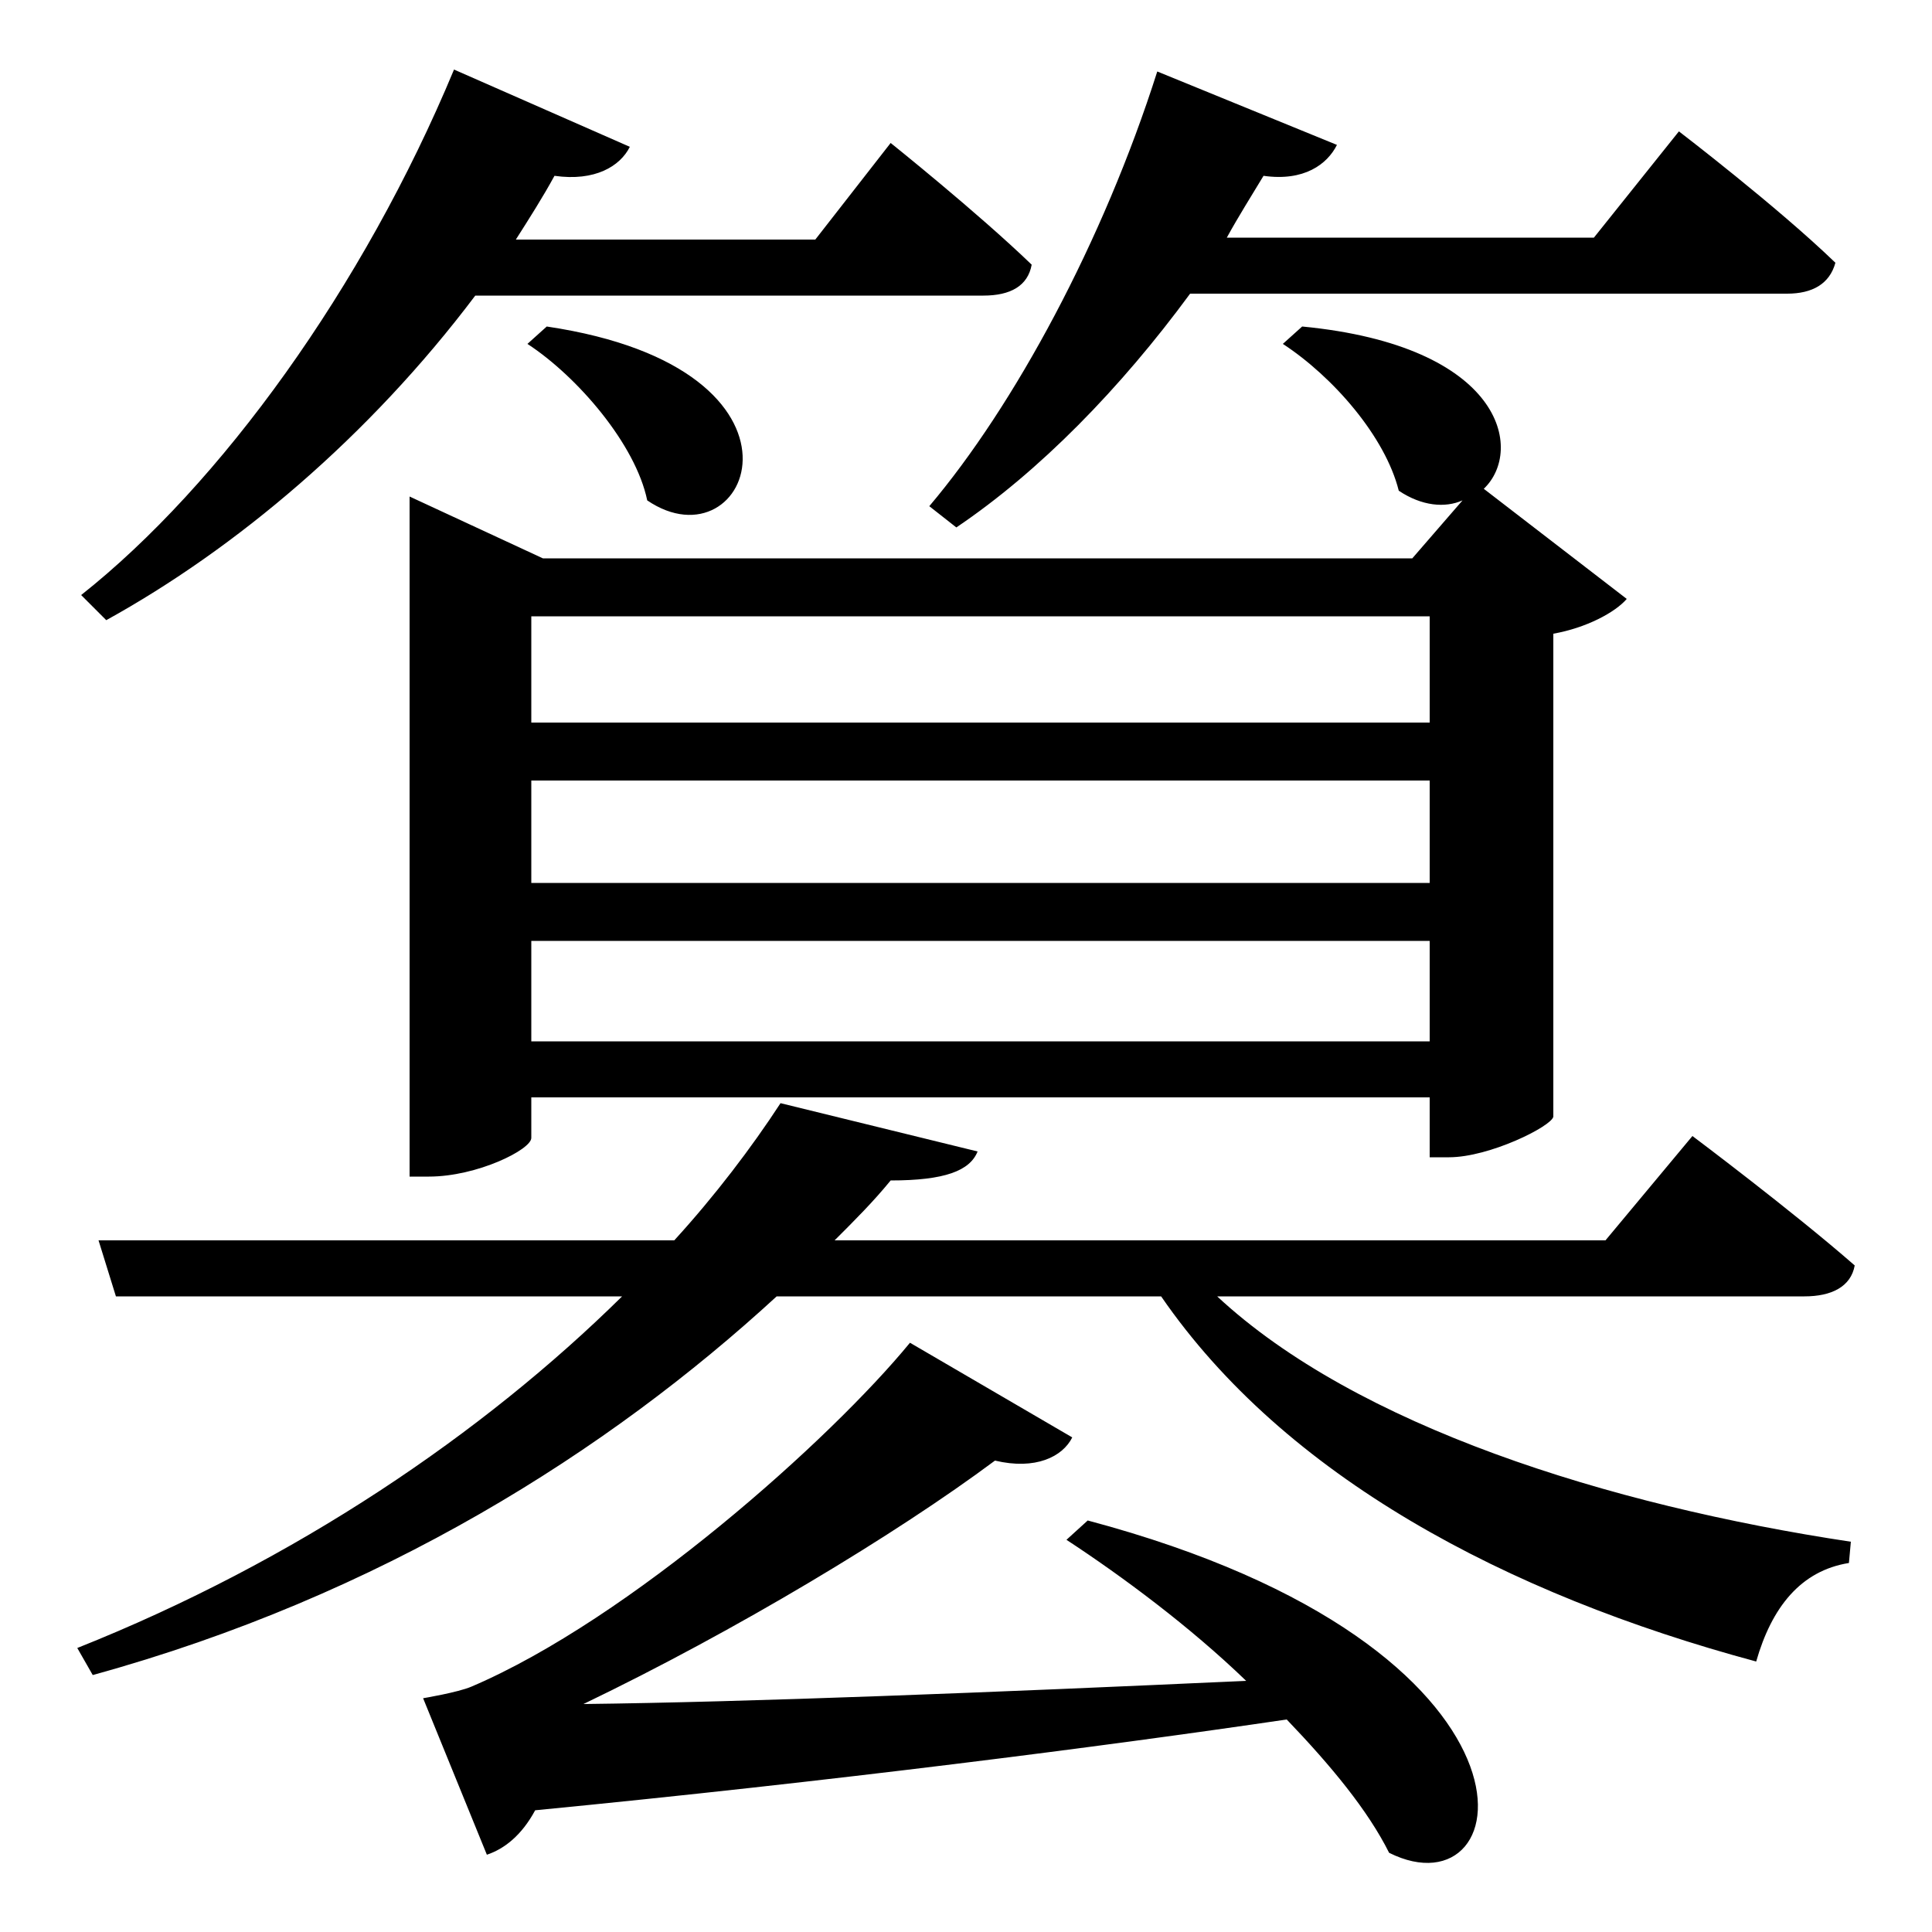 <?xml version="1.0" encoding="iso-8859-1"?>
<!-- Generator: Adobe Illustrator 24.3.0, SVG Export Plug-In . SVG Version: 6.00 Build 0)  -->
<svg version="1.1" id="&#x30EC;&#x30A4;&#x30E4;&#x30FC;_1"
	 xmlns="http://www.w3.org/2000/svg" xmlns:xlink="http://www.w3.org/1999/xlink" x="0px" y="0px" viewBox="0 0 300 300"
	 style="enable-background:new 0 0 300 300;" xml:space="preserve">
<g>
	<path d="M189,201.3c21.6,20.1,60.6,32.4,98.4,38.1l-0.3,3.3c-7.5,1.2-12,6.9-14.4,15.3c-39-10.5-73.2-28.8-92.4-56.7h-59.7
		c-26.1,24-61.5,46.5-106.2,58.8l-2.4-4.2c33.9-13.5,63-33.3,84.6-54.6H18l-2.7-8.7h89.4c6.3-6.9,12-14.4,16.5-21.3l30.6,7.5
		c-1.2,3-5.1,4.5-13.5,4.5c-2.7,3.3-5.4,6-8.7,9.3h119.7l13.5-16.2c0,0,15.6,11.7,25.2,20.1c-0.6,3.3-3.6,4.8-7.8,4.8L189,201.3
		L189,201.3z M73.8,45.9C57.3,67.8,36.6,85.2,16.5,96.3l-3.9-3.9c21.6-17.1,43.8-47.7,57.9-81.6l27.3,12c-1.5,3-5.4,5.4-11.7,4.5
		c-1.8,3.3-3.9,6.6-6,9.9h46.5l11.7-15c0,0,13.5,10.8,21.9,18.9c-0.6,3.3-3.3,4.8-7.5,4.8C152.7,45.9,73.8,45.9,73.8,45.9z
		 M222,179.7v-9.3H82.5v6.3c0,1.8-8.4,6-15.9,6h-3V77.1l20.7,9.6h135l7.8-9c-2.7,1.2-6.3,0.9-9.9-1.5c-2.1-8.4-10.2-17.7-18-22.8
		l3-2.7c31.2,3,34.5,19.2,28.2,25.2L252.6,93c-1.8,2.1-6.3,4.5-11.4,5.4v75c-0.3,1.5-9.9,6.3-16.2,6.3H222z M168.9,236.1
		c74.4,19.8,67.2,61.8,46.8,51.6c-3.3-6.6-9-13.5-15.9-20.7c-28.5,4.2-70.5,9.6-116.7,14.1c-2.1,3.9-4.8,6-7.5,6.9l-9.9-24.3
		c0,0,5.4-0.9,7.5-1.8c24.6-10.5,55.8-38.4,68.1-53.4l25.2,14.7c-1.5,3-5.7,5.1-12,3.6c-15.3,11.4-40.2,26.4-63.9,37.8
		c25.5-0.3,63.6-1.8,102.9-3.6c-8.7-8.4-19.2-16.2-27.9-21.9L168.9,236.1z M84.9,50.7c44.4,6.6,31.5,37.8,15.6,27
		C98.7,69,89.7,58.5,81.9,53.4L84.9,50.7z M82.5,95.7v16.5H222V95.7H82.5z M222,121.2H82.5v15.9H222V121.2z M222,161.7v-15.6H82.5
		v15.6H222z M144.3,78.6c13.2-15.6,27-41.1,35.4-67.5l27.9,11.4c-1.5,3-5.1,5.7-11.4,4.8c-1.8,3-3.9,6.3-5.7,9.6h57l13.2-16.5
		c0,0,15.3,11.7,24.3,20.4c-0.9,3.3-3.6,4.8-7.5,4.8h-92.7c-10.8,14.7-23.4,27.6-36.3,36.3L144.3,78.6z"/>
</g>
</svg>

